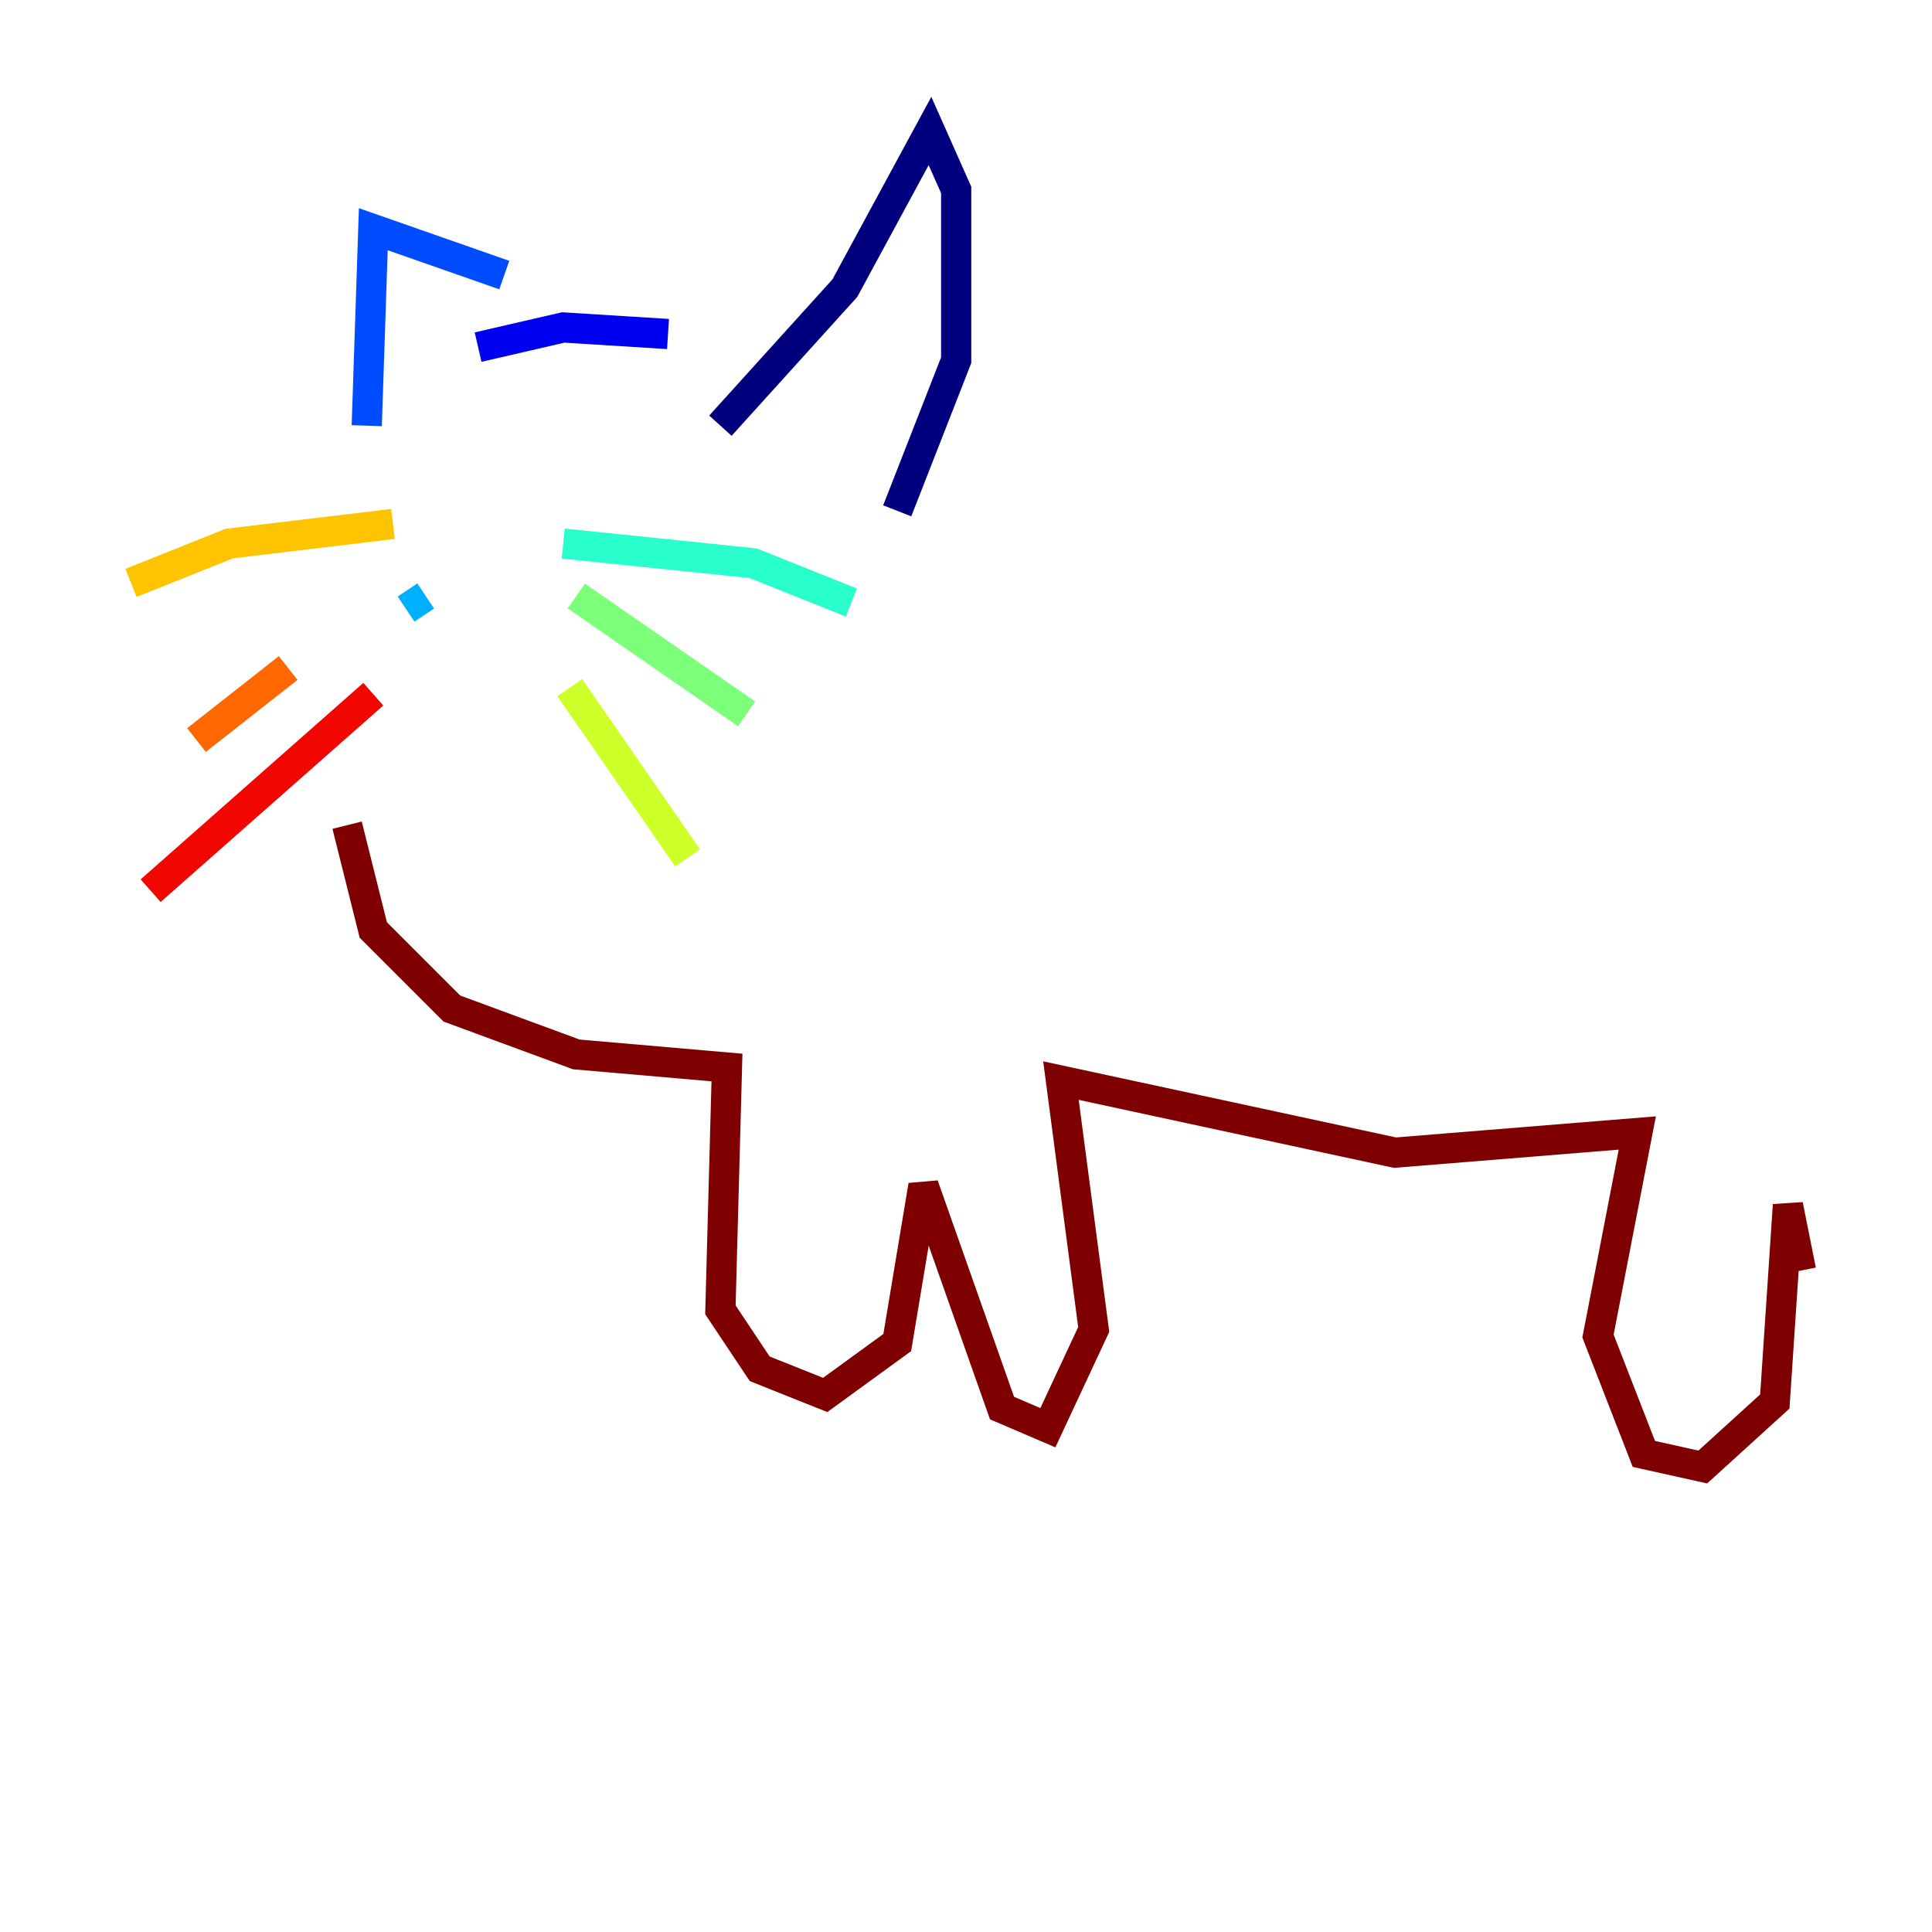 <?xml version="1.0" encoding="utf-8" ?>
<svg baseProfile="tiny" height="128" version="1.2" viewBox="0,0,128,128" width="128" xmlns="http://www.w3.org/2000/svg" xmlns:ev="http://www.w3.org/2001/xml-events" xmlns:xlink="http://www.w3.org/1999/xlink"><defs /><polyline fill="none" points="47.729,28.203 55.973,19.091 61.614,8.678 63.349,12.583 63.349,23.864 59.444,33.844" stroke="#00007f" stroke-width="2" /><polyline fill="none" points="44.258,22.129 37.315,21.695 31.675,22.997" stroke="#0000f1" stroke-width="2" /><polyline fill="none" points="33.41,18.224 24.732,15.186 24.298,28.203" stroke="#004cff" stroke-width="2" /><polyline fill="none" points="26.902,40.352 28.203,39.485" stroke="#00b0ff" stroke-width="2" /><polyline fill="none" points="37.315,36.014 49.898,37.315 56.407,39.919" stroke="#29ffcd" stroke-width="2" /><polyline fill="none" points="38.183,39.485 49.464,47.295" stroke="#7cff79" stroke-width="2" /><polyline fill="none" points="37.749,45.559 45.559,56.841" stroke="#cdff29" stroke-width="2" /><polyline fill="none" points="26.034,34.712 15.186,36.014 8.678,38.617" stroke="#ffc400" stroke-width="2" /><polyline fill="none" points="19.091,44.258 13.017,49.031" stroke="#ff6700" stroke-width="2" /><polyline fill="none" points="24.732,45.993 9.98,59.01" stroke="#f10700" stroke-width="2" /><polyline fill="none" points="22.997,54.671 24.732,61.614 29.939,66.82 38.183,69.858 48.163,70.725 47.729,86.78 50.332,90.685 54.671,92.42 59.444,88.949 61.18,78.536 66.386,93.288 69.424,94.59 72.461,88.081 70.291,71.593 92.42,76.366 108.475,75.064 105.871,88.515 108.909,96.325 112.814,97.193 117.586,92.854 118.454,79.837 119.322,84.176" stroke="#7f0000" stroke-width="2" /></svg>